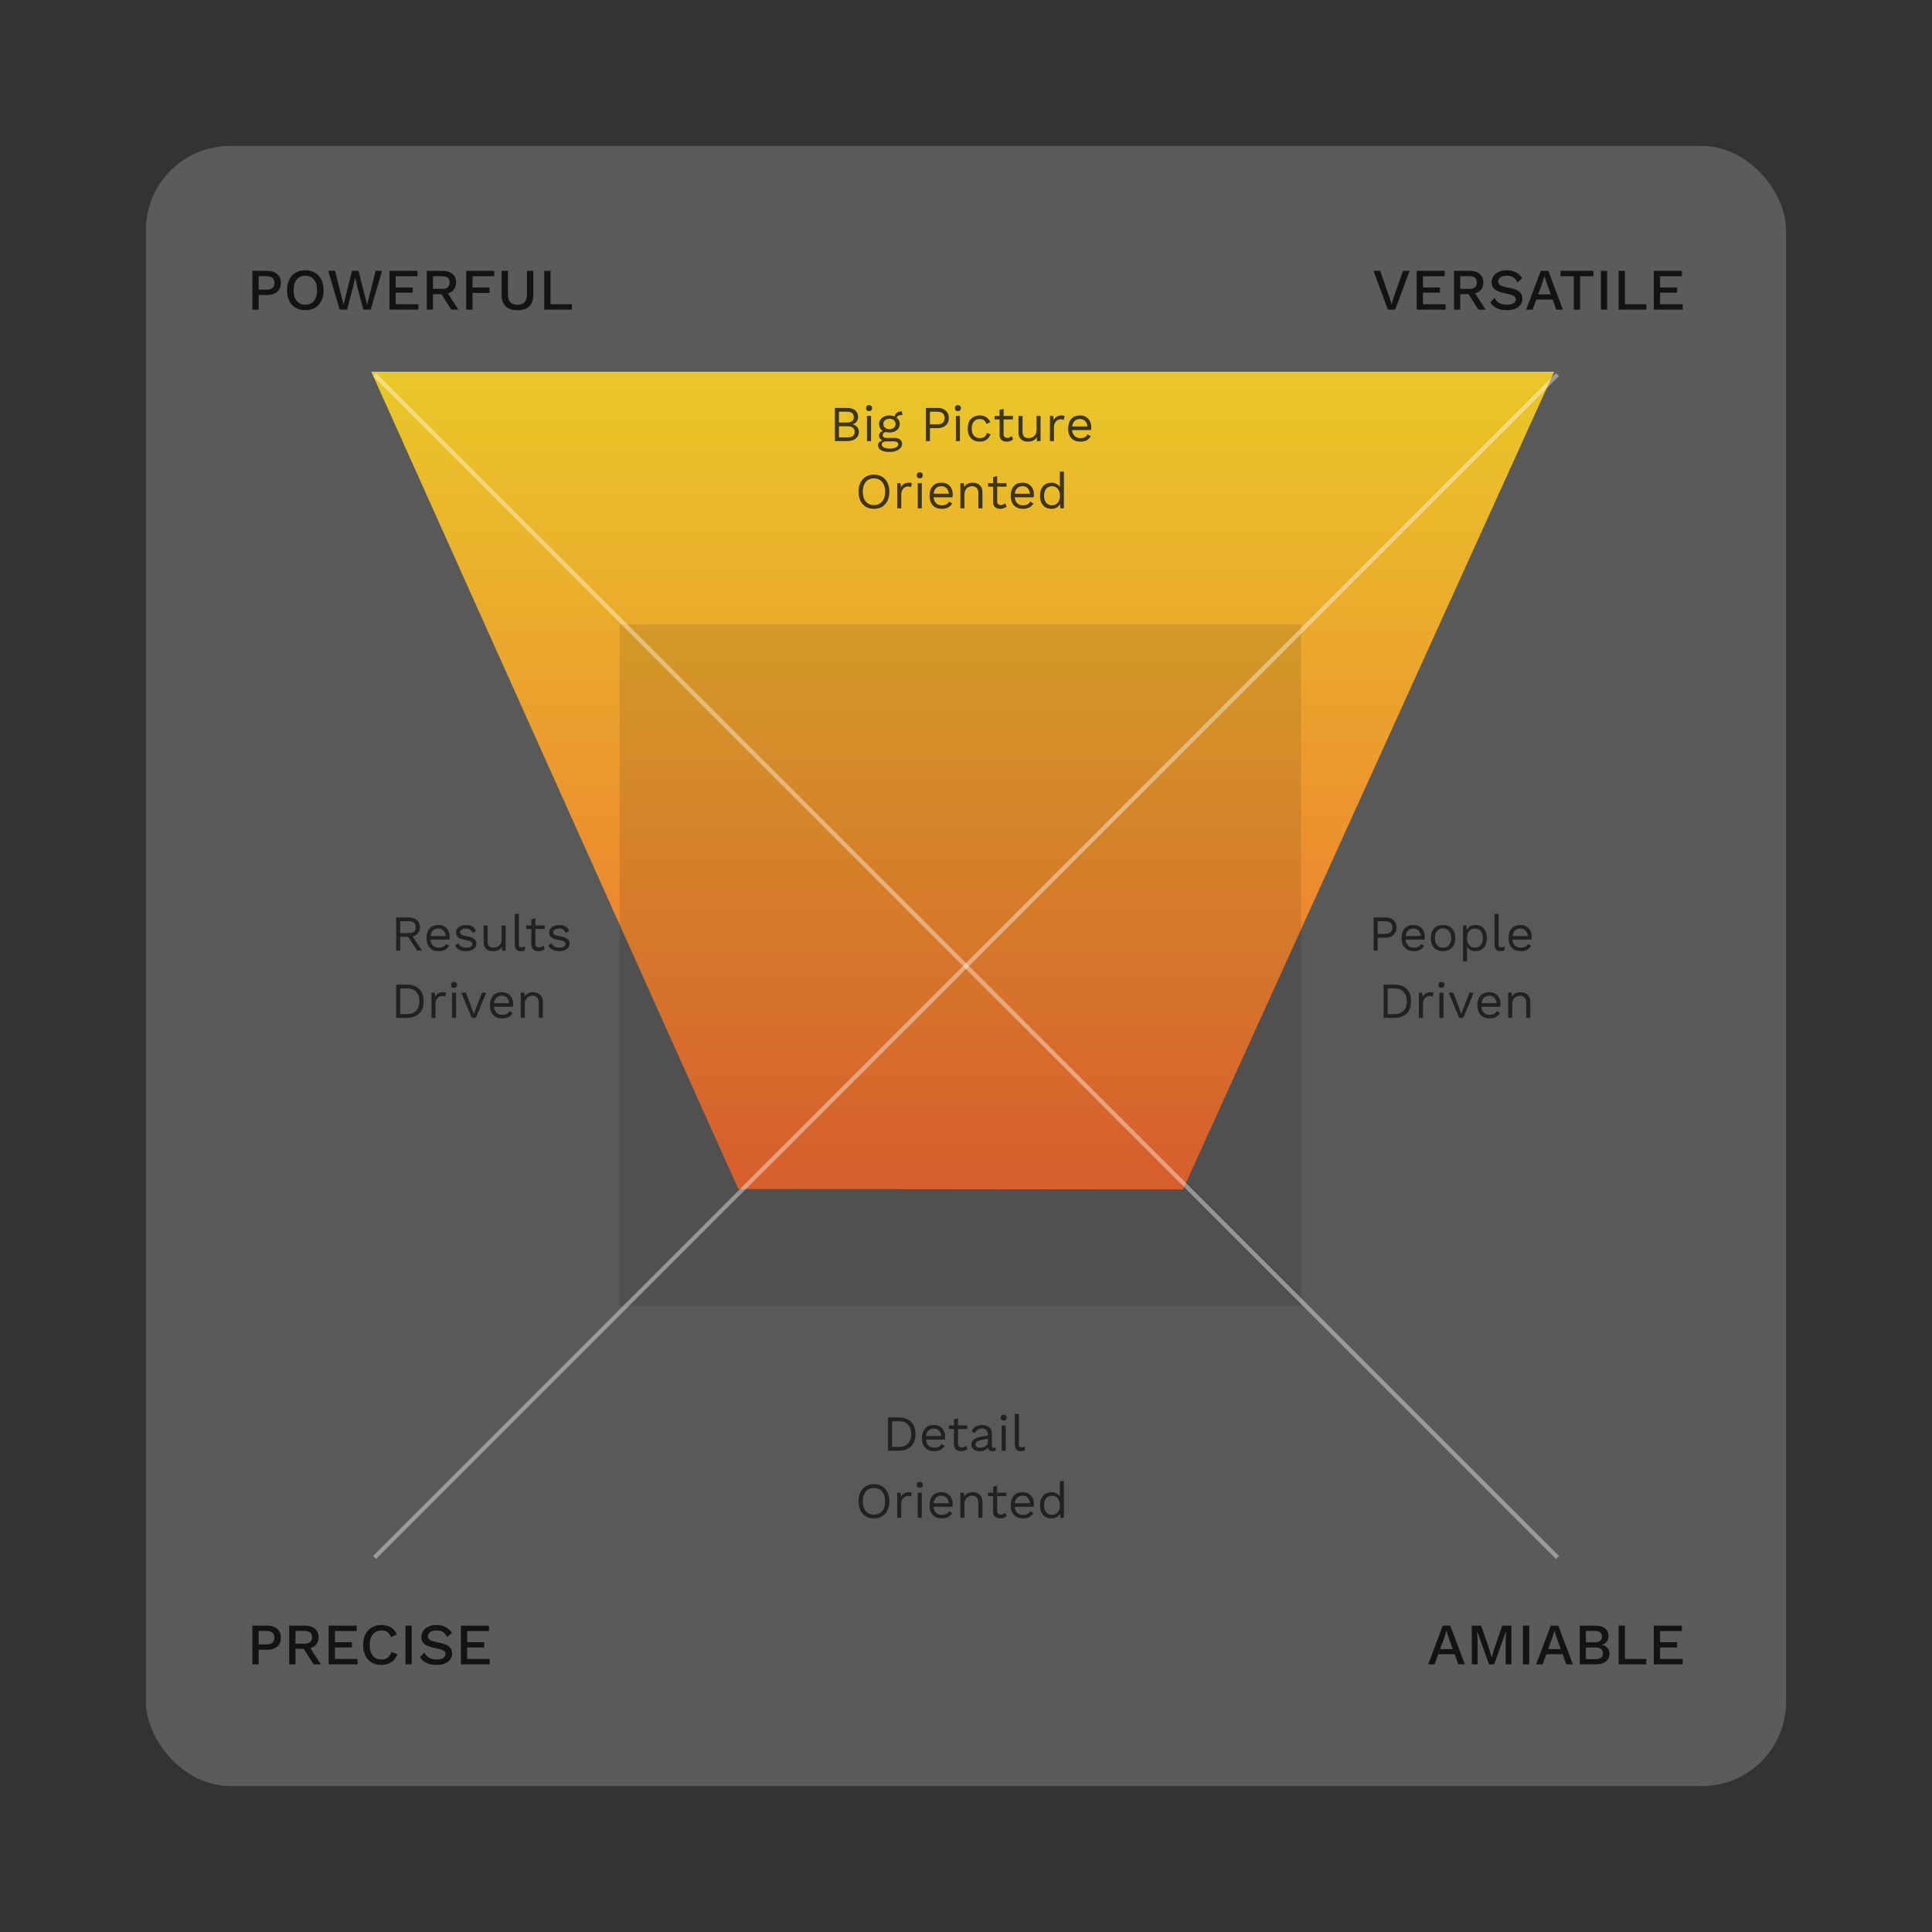 <svg width="460" height="460" viewBox="0 0 460 460" fill="none" xmlns="http://www.w3.org/2000/svg">
<rect x="0" y="0" width="460" height="460" fill="#333333" stroke="none"/>
<rect x="34.75" y="34.75" width="390.5" height="390.5" rx="20" fill="#FAFAFA" fill-opacity="0.2"/>
<path opacity="0.3" d="M370.042 88.398H88.402V370.037H370.042V88.398Z" fill="black" fill-opacity="0.1"/>
<path opacity="0.9" d="M88.402 88.508H370.042L281.655 283.203L175.79 283.093L88.402 88.508Z" fill="url(#paint0_linear_807_8993)"/>
<path d="M309.777 148.666H147.516V310.928H309.777V148.666Z" fill="black" fill-opacity="0.1"/>
<path d="M370.823 89.178L89.184 370.816" stroke="white" stroke-opacity="0.4" stroke-width="0.999" stroke-miterlimit="10"/>
<path d="M370.823 370.816L89.184 89.178" stroke="white" stroke-opacity="0.4" stroke-width="0.999" stroke-miterlimit="10"/>
<path d="M97.182 223.066H95.288V226.35H94.329V218.44H97.326C98.133 218.44 98.78 218.647 99.267 219.063C99.755 219.478 99.998 220.042 99.998 220.753C99.998 221.312 99.842 221.783 99.531 222.167C99.219 222.55 98.792 222.814 98.249 222.958L100.478 226.35H99.339L97.182 223.066ZM95.288 222.167H97.314C98.432 222.167 98.992 221.696 98.992 220.753C98.992 219.81 98.432 219.339 97.314 219.339H95.288V222.167ZM107.062 223.042C107.062 223.266 107.046 223.489 107.015 223.713H102.496C102.552 224.32 102.752 224.792 103.096 225.127C103.447 225.463 103.898 225.631 104.45 225.631C104.889 225.631 105.253 225.555 105.54 225.403C105.836 225.251 106.036 225.031 106.14 224.744L106.943 225.163C106.703 225.587 106.383 225.91 105.984 226.134C105.584 226.358 105.073 226.469 104.45 226.469C103.547 226.469 102.836 226.194 102.317 225.643C101.805 225.091 101.55 224.328 101.55 223.353C101.55 222.379 101.793 221.616 102.281 221.064C102.776 220.513 103.475 220.237 104.378 220.237C104.937 220.237 105.421 220.361 105.828 220.609C106.236 220.857 106.543 221.192 106.751 221.616C106.959 222.039 107.062 222.515 107.062 223.042ZM104.378 221.076C103.851 221.076 103.423 221.232 103.096 221.544C102.776 221.855 102.58 222.295 102.508 222.862H106.14C106.076 222.303 105.892 221.867 105.588 221.556C105.285 221.236 104.881 221.076 104.378 221.076ZM110.922 226.469C110.347 226.469 109.828 226.358 109.364 226.134C108.901 225.902 108.561 225.563 108.345 225.115L109.124 224.576C109.26 224.927 109.496 225.191 109.832 225.367C110.167 225.543 110.563 225.631 111.018 225.631C111.489 225.631 111.849 225.547 112.097 225.379C112.344 225.211 112.468 224.999 112.468 224.744C112.468 224.512 112.352 224.328 112.121 224.192C111.889 224.049 111.481 223.925 110.898 223.821C110.323 223.717 109.868 223.593 109.532 223.449C109.196 223.298 108.953 223.11 108.801 222.886C108.649 222.654 108.573 222.371 108.573 222.035C108.573 221.708 108.669 221.408 108.861 221.136C109.053 220.865 109.328 220.649 109.688 220.489C110.047 220.321 110.463 220.237 110.934 220.237C111.573 220.237 112.085 220.357 112.468 220.597C112.86 220.829 113.139 221.188 113.307 221.676L112.492 222.155C112.364 221.771 112.169 221.496 111.905 221.328C111.649 221.16 111.326 221.076 110.934 221.076C110.543 221.076 110.211 221.164 109.939 221.34C109.668 221.516 109.532 221.72 109.532 221.951C109.532 222.215 109.648 222.419 109.879 222.562C110.119 222.706 110.543 222.83 111.15 222.934C111.981 223.07 112.568 223.274 112.912 223.545C113.255 223.817 113.427 224.2 113.427 224.696C113.427 225.039 113.323 225.347 113.115 225.619C112.916 225.882 112.624 226.09 112.24 226.242C111.865 226.394 111.426 226.469 110.922 226.469ZM120.394 220.357V226.35H119.555L119.495 225.439C119.096 226.126 118.381 226.469 117.35 226.469C116.703 226.469 116.172 226.29 115.756 225.93C115.349 225.571 115.145 225.019 115.145 224.276V220.357H116.104V224.025C116.104 224.608 116.223 225.023 116.463 225.271C116.703 225.511 117.054 225.631 117.518 225.631C118.069 225.631 118.525 225.463 118.884 225.127C119.252 224.792 119.435 224.288 119.435 223.617V220.357H120.394ZM123.536 224.744C123.536 225.047 123.58 225.259 123.668 225.379C123.764 225.491 123.935 225.547 124.183 225.547C124.351 225.547 124.495 225.535 124.614 225.511C124.742 225.487 124.89 225.443 125.058 225.379L124.902 226.302C124.638 226.414 124.343 226.469 124.015 226.469C123.528 226.469 123.164 226.338 122.925 226.074C122.693 225.81 122.577 225.407 122.577 224.864V217.601H123.536V224.744ZM129.721 225.93C129.322 226.29 128.807 226.469 128.175 226.469C127.688 226.469 127.289 226.338 126.977 226.074C126.673 225.81 126.518 225.407 126.51 224.864V221.184H125.311V220.357H126.51V218.919L127.468 218.655V220.357H129.686V221.184H127.468V224.696C127.468 224.983 127.548 225.203 127.708 225.355C127.876 225.499 128.096 225.571 128.367 225.571C128.751 225.571 129.09 225.423 129.386 225.127L129.721 225.93ZM133.112 226.469C132.537 226.469 132.018 226.358 131.554 226.134C131.091 225.902 130.752 225.563 130.536 225.115L131.315 224.576C131.451 224.927 131.686 225.191 132.022 225.367C132.357 225.543 132.753 225.631 133.208 225.631C133.68 225.631 134.039 225.547 134.287 225.379C134.535 225.211 134.659 224.999 134.659 224.744C134.659 224.512 134.543 224.328 134.311 224.192C134.079 224.049 133.672 223.925 133.089 223.821C132.513 223.717 132.058 223.593 131.722 223.449C131.387 223.298 131.143 223.11 130.991 222.886C130.839 222.654 130.764 222.371 130.764 222.035C130.764 221.708 130.859 221.408 131.051 221.136C131.243 220.865 131.519 220.649 131.878 220.489C132.238 220.321 132.653 220.237 133.124 220.237C133.764 220.237 134.275 220.357 134.659 220.597C135.05 220.829 135.33 221.188 135.497 221.676L134.682 222.155C134.555 221.771 134.359 221.496 134.095 221.328C133.84 221.16 133.516 221.076 133.124 221.076C132.733 221.076 132.401 221.164 132.13 221.34C131.858 221.516 131.722 221.72 131.722 221.951C131.722 222.215 131.838 222.419 132.07 222.562C132.31 222.706 132.733 222.83 133.34 222.934C134.171 223.07 134.758 223.274 135.102 223.545C135.446 223.817 135.617 224.2 135.617 224.696C135.617 225.039 135.513 225.347 135.306 225.619C135.106 225.882 134.814 226.09 134.431 226.242C134.055 226.394 133.616 226.469 133.112 226.469ZM96.882 234.44C98.129 234.44 99.103 234.783 99.806 235.47C100.51 236.158 100.861 237.132 100.861 238.395C100.861 239.657 100.51 240.632 99.806 241.319C99.103 242.006 98.129 242.35 96.882 242.35H94.329V234.44H96.882ZM96.978 241.451C97.881 241.451 98.584 241.183 99.087 240.648C99.599 240.104 99.854 239.353 99.854 238.395C99.854 237.436 99.599 236.689 99.087 236.154C98.584 235.61 97.881 235.339 96.978 235.339H95.288V241.451H96.978ZM105.557 236.237C105.845 236.237 106.064 236.277 106.216 236.357L106.024 237.292C105.833 237.188 105.581 237.136 105.269 237.136C105.014 237.136 104.762 237.212 104.514 237.364C104.275 237.508 104.075 237.732 103.915 238.035C103.763 238.331 103.687 238.69 103.687 239.114V242.35H102.729V236.357H103.508L103.639 237.34C103.975 236.605 104.614 236.237 105.557 236.237ZM108.1 235.207C107.884 235.207 107.709 235.143 107.573 235.015C107.445 234.879 107.381 234.703 107.381 234.488C107.381 234.272 107.445 234.1 107.573 233.972C107.709 233.837 107.884 233.769 108.1 233.769C108.316 233.769 108.488 233.837 108.615 233.972C108.751 234.1 108.819 234.272 108.819 234.488C108.819 234.703 108.751 234.879 108.615 235.015C108.488 235.143 108.316 235.207 108.1 235.207ZM108.58 242.35H107.621V236.357H108.58V242.35ZM115.778 236.357L113.285 242.35H112.326L109.833 236.357H110.924L112.818 241.379L114.771 236.357H115.778ZM122.172 239.042C122.172 239.266 122.156 239.489 122.124 239.713H117.606C117.662 240.32 117.862 240.792 118.205 241.127C118.557 241.463 119.008 241.631 119.559 241.631C119.999 241.631 120.362 241.555 120.65 241.403C120.946 241.251 121.145 241.031 121.249 240.744L122.052 241.163C121.812 241.587 121.493 241.91 121.093 242.134C120.694 242.358 120.183 242.469 119.559 242.469C118.657 242.469 117.945 242.194 117.426 241.643C116.915 241.091 116.659 240.328 116.659 239.353C116.659 238.379 116.903 237.616 117.39 237.064C117.885 236.513 118.585 236.237 119.487 236.237C120.047 236.237 120.53 236.361 120.938 236.609C121.345 236.857 121.653 237.192 121.86 237.616C122.068 238.039 122.172 238.515 122.172 239.042ZM119.487 237.076C118.96 237.076 118.533 237.232 118.205 237.544C117.885 237.855 117.69 238.295 117.618 238.862H121.249C121.185 238.303 121.002 237.867 120.698 237.556C120.394 237.236 119.991 237.076 119.487 237.076ZM126.907 236.237C127.586 236.237 128.145 236.433 128.584 236.825C129.024 237.216 129.244 237.779 129.244 238.515V242.35H128.285V238.85C128.285 238.227 128.149 237.775 127.877 237.496C127.614 237.216 127.258 237.076 126.811 237.076C126.491 237.076 126.192 237.148 125.912 237.292C125.632 237.428 125.401 237.656 125.217 237.975C125.041 238.287 124.953 238.682 124.953 239.162V242.35H123.994V236.357H124.833L124.893 237.292C125.093 236.933 125.369 236.669 125.72 236.501C126.072 236.325 126.467 236.237 126.907 236.237Z" fill="#131316" fill-opacity="0.8"/>
<path d="M329.851 218.44C330.65 218.44 331.293 218.659 331.78 219.099C332.268 219.53 332.511 220.114 332.511 220.849C332.511 221.584 332.268 222.171 331.78 222.61C331.293 223.042 330.65 223.258 329.851 223.258H328.017V226.35H327.058V218.44H329.851ZM329.707 222.359C330.322 222.359 330.774 222.235 331.061 221.987C331.357 221.732 331.505 221.352 331.505 220.849C331.505 220.345 331.357 219.97 331.061 219.722C330.774 219.466 330.322 219.339 329.707 219.339H328.017V222.359H329.707ZM339.229 223.042C339.229 223.266 339.213 223.489 339.182 223.713H334.663C334.719 224.32 334.919 224.792 335.263 225.127C335.614 225.463 336.066 225.631 336.617 225.631C337.056 225.631 337.42 225.555 337.707 225.403C338.003 225.251 338.203 225.031 338.307 224.744L339.11 225.163C338.87 225.587 338.55 225.91 338.151 226.134C337.751 226.358 337.24 226.469 336.617 226.469C335.714 226.469 335.003 226.194 334.484 225.643C333.972 225.091 333.717 224.328 333.717 223.353C333.717 222.379 333.96 221.616 334.448 221.064C334.943 220.513 335.642 220.237 336.545 220.237C337.104 220.237 337.588 220.361 337.995 220.609C338.403 220.857 338.71 221.192 338.918 221.616C339.126 222.039 339.229 222.515 339.229 223.042ZM336.545 221.076C336.018 221.076 335.59 221.232 335.263 221.544C334.943 221.855 334.747 222.295 334.675 222.862H338.307C338.243 222.303 338.059 221.867 337.755 221.556C337.452 221.236 337.048 221.076 336.545 221.076ZM343.581 220.237C344.483 220.237 345.19 220.513 345.702 221.064C346.221 221.616 346.481 222.379 346.481 223.353C346.481 224.328 346.221 225.091 345.702 225.643C345.19 226.194 344.483 226.469 343.581 226.469C342.678 226.469 341.967 226.194 341.447 225.643C340.936 225.091 340.68 224.328 340.68 223.353C340.68 222.379 340.936 221.616 341.447 221.064C341.967 220.513 342.678 220.237 343.581 220.237ZM343.581 221.064C342.973 221.064 342.498 221.268 342.154 221.676C341.811 222.083 341.639 222.642 341.639 223.353C341.639 224.065 341.811 224.624 342.154 225.031C342.498 225.439 342.973 225.643 343.581 225.643C344.188 225.643 344.663 225.439 345.007 225.031C345.35 224.624 345.522 224.065 345.522 223.353C345.522 222.642 345.35 222.083 345.007 221.676C344.663 221.268 344.188 221.064 343.581 221.064ZM351.291 220.237C352.13 220.237 352.794 220.517 353.281 221.076C353.776 221.628 354.024 222.387 354.024 223.353C354.024 224.32 353.776 225.083 353.281 225.643C352.794 226.194 352.13 226.469 351.291 226.469C350.852 226.469 350.457 226.374 350.105 226.182C349.761 225.99 349.494 225.734 349.302 225.415V228.866H348.343V220.357H349.182L349.242 221.4C349.418 221.048 349.686 220.769 350.045 220.561C350.413 220.345 350.828 220.237 351.291 220.237ZM351.184 225.631C351.767 225.631 352.226 225.427 352.562 225.019C352.897 224.604 353.065 224.049 353.065 223.353C353.065 222.658 352.897 222.107 352.562 221.7C352.226 221.284 351.767 221.076 351.184 221.076C350.608 221.076 350.149 221.276 349.805 221.676C349.47 222.075 349.302 222.61 349.302 223.282V223.425C349.302 224.096 349.47 224.632 349.805 225.031C350.149 225.431 350.608 225.631 351.184 225.631ZM356.803 224.744C356.803 225.047 356.847 225.259 356.935 225.379C357.031 225.491 357.202 225.547 357.45 225.547C357.618 225.547 357.762 225.535 357.882 225.511C358.009 225.487 358.157 225.443 358.325 225.379L358.169 226.302C357.906 226.414 357.61 226.469 357.282 226.469C356.795 226.469 356.431 226.338 356.192 226.074C355.96 225.81 355.844 225.407 355.844 224.864V217.601H356.803V224.744ZM364.697 223.042C364.697 223.266 364.681 223.489 364.649 223.713H360.131C360.187 224.32 360.386 224.792 360.73 225.127C361.081 225.463 361.533 225.631 362.084 225.631C362.524 225.631 362.887 225.555 363.175 225.403C363.47 225.251 363.67 225.031 363.774 224.744L364.577 225.163C364.337 225.587 364.018 225.91 363.618 226.134C363.219 226.358 362.707 226.469 362.084 226.469C361.181 226.469 360.47 226.194 359.951 225.643C359.44 225.091 359.184 224.328 359.184 223.353C359.184 222.379 359.428 221.616 359.915 221.064C360.41 220.513 361.109 220.237 362.012 220.237C362.572 220.237 363.055 220.361 363.462 220.609C363.87 220.857 364.178 221.192 364.385 221.616C364.593 222.039 364.697 222.515 364.697 223.042ZM362.012 221.076C361.485 221.076 361.058 221.232 360.73 221.544C360.41 221.855 360.215 222.295 360.143 222.862H363.774C363.71 222.303 363.526 221.867 363.223 221.556C362.919 221.236 362.516 221.076 362.012 221.076ZM331.987 234.44C333.233 234.44 334.208 234.783 334.911 235.47C335.614 236.158 335.966 237.132 335.966 238.395C335.966 239.657 335.614 240.632 334.911 241.319C334.208 242.006 333.233 242.35 331.987 242.35H329.434V234.44H331.987ZM332.083 241.451C332.986 241.451 333.689 241.183 334.192 240.648C334.703 240.104 334.959 239.353 334.959 238.395C334.959 237.436 334.703 236.689 334.192 236.154C333.689 235.61 332.986 235.339 332.083 235.339H330.393V241.451H332.083ZM340.662 236.237C340.949 236.237 341.169 236.277 341.321 236.357L341.129 237.292C340.937 237.188 340.686 237.136 340.374 237.136C340.118 237.136 339.867 237.212 339.619 237.364C339.379 237.508 339.18 237.732 339.02 238.035C338.868 238.331 338.792 238.69 338.792 239.114V242.35H337.833V236.357H338.612L338.744 237.34C339.08 236.605 339.719 236.237 340.662 236.237ZM343.205 235.207C342.989 235.207 342.813 235.143 342.677 235.015C342.55 234.879 342.486 234.703 342.486 234.488C342.486 234.272 342.55 234.1 342.677 233.972C342.813 233.837 342.989 233.769 343.205 233.769C343.421 233.769 343.592 233.837 343.72 233.972C343.856 234.1 343.924 234.272 343.924 234.488C343.924 234.703 343.856 234.879 343.72 235.015C343.592 235.143 343.421 235.207 343.205 235.207ZM343.684 242.35H342.725V236.357H343.684V242.35ZM350.882 236.357L348.39 242.35H347.431L344.938 236.357H346.029L347.922 241.379L349.876 236.357H350.882ZM357.277 239.042C357.277 239.266 357.261 239.489 357.229 239.713H352.711C352.766 240.32 352.966 240.792 353.31 241.127C353.661 241.463 354.113 241.631 354.664 241.631C355.103 241.631 355.467 241.555 355.755 241.403C356.05 241.251 356.25 241.031 356.354 240.744L357.157 241.163C356.917 241.587 356.598 241.91 356.198 242.134C355.799 242.358 355.287 242.469 354.664 242.469C353.761 242.469 353.05 242.194 352.531 241.643C352.019 241.091 351.764 240.328 351.764 239.353C351.764 238.379 352.007 237.616 352.495 237.064C352.99 236.513 353.689 236.237 354.592 236.237C355.151 236.237 355.635 236.361 356.042 236.609C356.45 236.857 356.757 237.192 356.965 237.616C357.173 238.039 357.277 238.515 357.277 239.042ZM354.592 237.076C354.065 237.076 353.637 237.232 353.31 237.544C352.99 237.855 352.794 238.295 352.723 238.862H356.354C356.29 238.303 356.106 237.867 355.803 237.556C355.499 237.236 355.095 237.076 354.592 237.076ZM362.011 236.237C362.69 236.237 363.25 236.433 363.689 236.825C364.129 237.216 364.348 237.779 364.348 238.515V242.35H363.39V238.85C363.39 238.227 363.254 237.775 362.982 237.496C362.718 237.216 362.363 237.076 361.915 237.076C361.596 237.076 361.296 237.148 361.017 237.292C360.737 237.428 360.505 237.656 360.321 237.975C360.146 238.287 360.058 238.682 360.058 239.162V242.35H359.099V236.357H359.938L359.998 237.292C360.198 236.933 360.473 236.669 360.825 236.501C361.176 236.325 361.572 236.237 362.011 236.237Z" fill="#131316" fill-opacity="0.8"/>
<path d="M198.782 97.123H201.598C202.509 97.123 203.184 97.315 203.624 97.699C204.071 98.074 204.295 98.609 204.295 99.305C204.295 99.72 204.175 100.088 203.935 100.407C203.704 100.727 203.38 100.926 202.965 101.006V101.018C203.428 101.106 203.8 101.318 204.079 101.654C204.359 101.989 204.499 102.377 204.499 102.816C204.499 103.495 204.243 104.034 203.732 104.434C203.22 104.833 202.505 105.033 201.586 105.033H198.782V97.123ZM201.61 100.599C202.178 100.599 202.597 100.495 202.869 100.287C203.148 100.072 203.288 99.744 203.288 99.305C203.288 98.45 202.729 98.022 201.61 98.022H199.741V100.599H201.61ZM201.814 104.134C202.373 104.134 202.793 104.022 203.073 103.799C203.352 103.567 203.492 103.239 203.492 102.816C203.492 102.393 203.352 102.069 203.073 101.845C202.793 101.614 202.373 101.498 201.814 101.498H199.741V104.134H201.814ZM206.911 97.89C206.696 97.89 206.52 97.826 206.384 97.699C206.256 97.563 206.192 97.387 206.192 97.171C206.192 96.956 206.256 96.784 206.384 96.656C206.52 96.52 206.696 96.452 206.911 96.452C207.127 96.452 207.299 96.52 207.427 96.656C207.563 96.784 207.631 96.956 207.631 97.171C207.631 97.387 207.563 97.563 207.427 97.699C207.299 97.826 207.127 97.89 206.911 97.89ZM207.391 105.033H206.432V99.041H207.391V105.033ZM212.959 104.266C213.526 104.266 213.97 104.394 214.289 104.65C214.609 104.905 214.769 105.253 214.769 105.692C214.769 106.076 214.637 106.411 214.373 106.699C214.11 106.995 213.75 107.218 213.295 107.37C212.847 107.53 212.352 107.61 211.809 107.61C210.898 107.61 210.211 107.462 209.747 107.166C209.284 106.879 209.052 106.499 209.052 106.028C209.052 105.756 209.144 105.517 209.328 105.309C209.52 105.101 209.779 104.953 210.107 104.865C209.859 104.746 209.659 104.594 209.508 104.41C209.364 104.226 209.292 104.011 209.292 103.763C209.292 103.467 209.372 103.224 209.532 103.032C209.691 102.832 209.911 102.684 210.191 102.588C209.903 102.413 209.683 102.185 209.532 101.905C209.388 101.618 209.316 101.298 209.316 100.946C209.316 100.555 209.42 100.207 209.627 99.904C209.835 99.592 210.127 99.353 210.502 99.185C210.878 99.009 211.301 98.921 211.773 98.921C212.22 98.921 212.628 99.001 212.995 99.161C213.219 98.346 213.782 97.938 214.685 97.938L214.901 98.777C214.118 98.777 213.642 98.997 213.475 99.436C213.714 99.62 213.898 99.84 214.026 100.096C214.162 100.351 214.23 100.635 214.23 100.946C214.23 101.338 214.126 101.689 213.918 102.001C213.71 102.305 213.419 102.544 213.043 102.72C212.668 102.888 212.244 102.972 211.773 102.972C211.421 102.972 211.114 102.936 210.85 102.864C210.61 102.92 210.438 103.008 210.335 103.128C210.231 103.247 210.179 103.411 210.179 103.619C210.179 103.827 210.251 103.987 210.394 104.098C210.538 104.21 210.73 104.266 210.97 104.266H212.959ZM211.773 99.7C211.357 99.7 211.01 99.816 210.73 100.048C210.45 100.279 210.311 100.579 210.311 100.946C210.311 101.314 210.45 101.614 210.73 101.845C211.01 102.077 211.357 102.193 211.773 102.193C212.188 102.193 212.536 102.077 212.815 101.845C213.095 101.614 213.235 101.314 213.235 100.946C213.235 100.579 213.095 100.279 212.815 100.048C212.536 99.816 212.188 99.7 211.773 99.7ZM211.917 106.807C212.524 106.807 213.003 106.707 213.355 106.507C213.706 106.316 213.882 106.08 213.882 105.8C213.882 105.569 213.79 105.393 213.606 105.273C213.431 105.153 213.127 105.093 212.696 105.093H211.09C210.722 105.093 210.438 105.157 210.239 105.285C210.039 105.421 209.939 105.604 209.939 105.836C209.939 106.14 210.107 106.375 210.442 106.543C210.778 106.719 211.269 106.807 211.917 106.807ZM223.25 97.123C224.049 97.123 224.692 97.343 225.179 97.782C225.667 98.214 225.91 98.797 225.91 99.532C225.91 100.267 225.667 100.855 225.179 101.294C224.692 101.725 224.049 101.941 223.25 101.941H221.416V105.033H220.457V97.123H223.25ZM223.106 101.042C223.721 101.042 224.173 100.918 224.46 100.671C224.756 100.415 224.904 100.036 224.904 99.532C224.904 99.029 224.756 98.653 224.46 98.406C224.173 98.15 223.721 98.022 223.106 98.022H221.416V101.042H223.106ZM228.072 97.89C227.856 97.89 227.68 97.826 227.545 97.699C227.417 97.563 227.353 97.387 227.353 97.171C227.353 96.956 227.417 96.784 227.545 96.656C227.68 96.52 227.856 96.452 228.072 96.452C228.288 96.452 228.459 96.52 228.587 96.656C228.723 96.784 228.791 96.956 228.791 97.171C228.791 97.387 228.723 97.563 228.587 97.699C228.459 97.826 228.288 97.89 228.072 97.89ZM228.551 105.033H227.592V99.041H228.551V105.033ZM233.305 98.921C233.904 98.921 234.407 99.061 234.815 99.341C235.23 99.612 235.554 100.004 235.785 100.515L234.875 100.946C234.619 100.155 234.088 99.76 233.281 99.76C232.681 99.76 232.21 99.964 231.866 100.371C231.531 100.771 231.363 101.326 231.363 102.037C231.363 102.748 231.531 103.307 231.866 103.715C232.21 104.114 232.681 104.314 233.281 104.314C233.744 104.314 234.116 104.21 234.395 104.003C234.683 103.787 234.871 103.479 234.959 103.08L235.845 103.391C235.638 103.951 235.318 104.386 234.887 104.698C234.455 105.001 233.928 105.153 233.305 105.153C232.402 105.153 231.691 104.877 231.171 104.326C230.66 103.775 230.404 103.012 230.404 102.037C230.404 101.062 230.66 100.299 231.171 99.748C231.691 99.197 232.402 98.921 233.305 98.921ZM241.208 104.614C240.808 104.973 240.293 105.153 239.662 105.153C239.175 105.153 238.775 105.021 238.463 104.758C238.16 104.494 238.004 104.09 237.996 103.547V99.868H236.798V99.041H237.996V97.603L238.955 97.339V99.041H241.172V99.868H238.955V103.379C238.955 103.667 239.035 103.887 239.195 104.038C239.362 104.182 239.582 104.254 239.854 104.254C240.237 104.254 240.577 104.106 240.872 103.811L241.208 104.614ZM247.751 99.041V105.033H246.912L246.852 104.122C246.453 104.809 245.738 105.153 244.707 105.153C244.06 105.153 243.528 104.973 243.113 104.614C242.705 104.254 242.502 103.703 242.502 102.96V99.041H243.46V102.708C243.46 103.291 243.58 103.707 243.82 103.955C244.06 104.194 244.411 104.314 244.875 104.314C245.426 104.314 245.881 104.146 246.241 103.811C246.608 103.475 246.792 102.972 246.792 102.301V99.041H247.751ZM252.81 98.921C253.098 98.921 253.317 98.961 253.469 99.041L253.278 99.976C253.086 99.872 252.834 99.82 252.523 99.82C252.267 99.82 252.015 99.896 251.767 100.048C251.528 100.191 251.328 100.415 251.168 100.719C251.016 101.014 250.941 101.374 250.941 101.797V105.033H249.982V99.041H250.761L250.893 100.024C251.228 99.289 251.867 98.921 252.81 98.921ZM259.828 101.725C259.828 101.949 259.812 102.173 259.78 102.397H255.262C255.318 103.004 255.518 103.475 255.861 103.811C256.213 104.146 256.664 104.314 257.215 104.314C257.655 104.314 258.018 104.238 258.306 104.086C258.602 103.935 258.801 103.715 258.905 103.427L259.708 103.847C259.469 104.27 259.149 104.594 258.749 104.817C258.35 105.041 257.839 105.153 257.215 105.153C256.313 105.153 255.601 104.877 255.082 104.326C254.571 103.775 254.315 103.012 254.315 102.037C254.315 101.062 254.559 100.299 255.046 99.748C255.542 99.197 256.241 98.921 257.144 98.921C257.703 98.921 258.186 99.045 258.594 99.293C259.001 99.54 259.309 99.876 259.516 100.299C259.724 100.723 259.828 101.198 259.828 101.725ZM257.144 99.76C256.616 99.76 256.189 99.916 255.861 100.227C255.542 100.539 255.346 100.978 255.274 101.546H258.905C258.841 100.986 258.658 100.551 258.354 100.239C258.05 99.92 257.647 99.76 257.144 99.76ZM208.085 113.003C208.828 113.003 209.475 113.171 210.027 113.507C210.578 113.834 211.001 114.306 211.297 114.921C211.601 115.528 211.752 116.247 211.752 117.078C211.752 117.909 211.601 118.632 211.297 119.247C211.001 119.855 210.578 120.326 210.027 120.662C209.475 120.989 208.828 121.153 208.085 121.153C207.342 121.153 206.695 120.989 206.144 120.662C205.592 120.326 205.165 119.855 204.861 119.247C204.566 118.632 204.418 117.909 204.418 117.078C204.418 116.247 204.566 115.528 204.861 114.921C205.165 114.306 205.592 113.834 206.144 113.507C206.695 113.171 207.342 113.003 208.085 113.003ZM208.085 113.902C207.262 113.902 206.611 114.186 206.132 114.753C205.66 115.313 205.425 116.088 205.425 117.078C205.425 118.069 205.66 118.848 206.132 119.415C206.611 119.975 207.262 120.254 208.085 120.254C208.908 120.254 209.555 119.975 210.027 119.415C210.506 118.848 210.746 118.069 210.746 117.078C210.746 116.088 210.506 115.313 210.027 114.753C209.555 114.186 208.908 113.902 208.085 113.902ZM216.452 114.921C216.74 114.921 216.96 114.961 217.112 115.041L216.92 115.976C216.728 115.872 216.476 115.82 216.165 115.82C215.909 115.82 215.657 115.896 215.41 116.048C215.17 116.191 214.97 116.415 214.81 116.719C214.659 117.014 214.583 117.374 214.583 117.797V121.033H213.624V115.041H214.403L214.535 116.024C214.87 115.289 215.51 114.921 216.452 114.921ZM218.996 113.89C218.78 113.89 218.604 113.826 218.468 113.699C218.34 113.563 218.276 113.387 218.276 113.171C218.276 112.956 218.34 112.784 218.468 112.656C218.604 112.52 218.78 112.452 218.996 112.452C219.211 112.452 219.383 112.52 219.511 112.656C219.647 112.784 219.715 112.956 219.715 113.171C219.715 113.387 219.647 113.563 219.511 113.699C219.383 113.826 219.211 113.89 218.996 113.89ZM219.475 121.033H218.516V115.041H219.475V121.033ZM226.841 117.725C226.841 117.949 226.825 118.173 226.793 118.397H222.275C222.331 119.004 222.531 119.475 222.874 119.811C223.226 120.146 223.677 120.314 224.228 120.314C224.668 120.314 225.031 120.238 225.319 120.086C225.615 119.935 225.814 119.715 225.918 119.427L226.721 119.847C226.481 120.27 226.162 120.594 225.762 120.817C225.363 121.041 224.852 121.153 224.228 121.153C223.326 121.153 222.614 120.877 222.095 120.326C221.584 119.775 221.328 119.012 221.328 118.037C221.328 117.062 221.572 116.299 222.059 115.748C222.555 115.197 223.254 114.921 224.156 114.921C224.716 114.921 225.199 115.045 225.607 115.293C226.014 115.54 226.322 115.876 226.529 116.299C226.737 116.723 226.841 117.198 226.841 117.725ZM224.156 115.76C223.629 115.76 223.202 115.916 222.874 116.227C222.555 116.539 222.359 116.978 222.287 117.546H225.918C225.854 116.986 225.671 116.551 225.367 116.239C225.063 115.92 224.66 115.76 224.156 115.76ZM231.576 114.921C232.255 114.921 232.814 115.117 233.253 115.508C233.693 115.9 233.913 116.463 233.913 117.198V121.033H232.954V117.534C232.954 116.91 232.818 116.459 232.546 116.179C232.283 115.9 231.927 115.76 231.48 115.76C231.16 115.76 230.861 115.832 230.581 115.976C230.301 116.112 230.07 116.339 229.886 116.659C229.71 116.97 229.622 117.366 229.622 117.845V121.033H228.663V115.041H229.502L229.562 115.976C229.762 115.616 230.038 115.352 230.389 115.185C230.741 115.009 231.136 114.921 231.576 114.921ZM239.669 120.614C239.269 120.973 238.754 121.153 238.123 121.153C237.636 121.153 237.236 121.021 236.924 120.758C236.621 120.494 236.465 120.09 236.457 119.547V115.868H235.259V115.041H236.457V113.603L237.416 113.339V115.041H239.633V115.868H237.416V119.379C237.416 119.667 237.496 119.887 237.655 120.038C237.823 120.182 238.043 120.254 238.315 120.254C238.698 120.254 239.038 120.106 239.333 119.811L239.669 120.614ZM246.164 117.725C246.164 117.949 246.148 118.173 246.116 118.397H241.598C241.654 119.004 241.853 119.475 242.197 119.811C242.549 120.146 243 120.314 243.551 120.314C243.991 120.314 244.354 120.238 244.642 120.086C244.938 119.935 245.137 119.715 245.241 119.427L246.044 119.847C245.804 120.27 245.485 120.594 245.085 120.817C244.686 121.041 244.174 121.153 243.551 121.153C242.648 121.153 241.937 120.877 241.418 120.326C240.907 119.775 240.651 119.012 240.651 118.037C240.651 117.062 240.895 116.299 241.382 115.748C241.877 115.197 242.577 114.921 243.479 114.921C244.039 114.921 244.522 115.045 244.93 115.293C245.337 115.54 245.645 115.876 245.852 116.299C246.06 116.723 246.164 117.198 246.164 117.725ZM243.479 115.76C242.952 115.76 242.525 115.916 242.197 116.227C241.877 116.539 241.682 116.978 241.61 117.546H245.241C245.177 116.986 244.993 116.551 244.69 116.239C244.386 115.92 243.983 115.76 243.479 115.76ZM253.307 112.284V121.033H252.469L252.409 119.991C252.233 120.342 251.961 120.626 251.594 120.841C251.234 121.049 250.823 121.153 250.359 121.153C249.52 121.153 248.853 120.877 248.358 120.326C247.87 119.767 247.627 119.004 247.627 118.037C247.627 117.07 247.87 116.311 248.358 115.76C248.853 115.201 249.52 114.921 250.359 114.921C250.799 114.921 251.19 115.017 251.534 115.209C251.885 115.4 252.157 115.656 252.349 115.976V112.284H253.307ZM250.467 120.314C251.042 120.314 251.498 120.114 251.833 119.715C252.177 119.315 252.349 118.78 252.349 118.109V117.965C252.349 117.294 252.177 116.759 251.833 116.359C251.498 115.96 251.042 115.76 250.467 115.76C249.884 115.76 249.424 115.968 249.089 116.383C248.753 116.791 248.585 117.342 248.585 118.037C248.585 118.732 248.753 119.287 249.089 119.703C249.424 120.11 249.884 120.314 250.467 120.314Z" fill="#131316" fill-opacity="0.8"/>
<path d="M213.987 337.491C215.233 337.491 216.208 337.834 216.911 338.521C217.614 339.208 217.965 340.183 217.965 341.445C217.965 342.708 217.614 343.683 216.911 344.37C216.208 345.057 215.233 345.4 213.987 345.4H211.434V337.491H213.987ZM214.082 344.502C214.985 344.502 215.688 344.234 216.192 343.699C216.703 343.155 216.959 342.404 216.959 341.445C216.959 340.487 216.703 339.74 216.192 339.204C215.688 338.661 214.985 338.389 214.082 338.389H212.393V344.502H214.082ZM225.033 342.093C225.033 342.316 225.017 342.54 224.985 342.764H220.467C220.523 343.371 220.722 343.842 221.066 344.178C221.417 344.514 221.869 344.681 222.42 344.681C222.86 344.681 223.223 344.605 223.511 344.454C223.806 344.302 224.006 344.082 224.11 343.794L224.913 344.214C224.673 344.637 224.354 344.961 223.954 345.185C223.555 345.408 223.043 345.52 222.42 345.52C221.517 345.52 220.806 345.245 220.287 344.693C219.776 344.142 219.52 343.379 219.52 342.404C219.52 341.429 219.764 340.666 220.251 340.115C220.746 339.564 221.445 339.288 222.348 339.288C222.908 339.288 223.391 339.412 223.798 339.66C224.206 339.907 224.513 340.243 224.721 340.666C224.929 341.09 225.033 341.565 225.033 342.093ZM222.348 340.127C221.821 340.127 221.393 340.283 221.066 340.595C220.746 340.906 220.551 341.346 220.479 341.913H224.11C224.046 341.354 223.862 340.918 223.559 340.607C223.255 340.287 222.852 340.127 222.348 340.127ZM230.347 344.981C229.947 345.34 229.432 345.52 228.801 345.52C228.313 345.52 227.914 345.388 227.602 345.125C227.299 344.861 227.143 344.458 227.135 343.914V340.235H225.937V339.408H227.135V337.97L228.094 337.706V339.408H230.311V340.235H228.094V343.747C228.094 344.034 228.174 344.254 228.333 344.406C228.501 344.549 228.721 344.621 228.993 344.621C229.376 344.621 229.716 344.474 230.011 344.178L230.347 344.981ZM236.614 344.705C236.774 344.705 236.934 344.685 237.094 344.645L237.034 345.4C236.81 345.48 236.57 345.52 236.315 345.52C236.003 345.52 235.755 345.452 235.572 345.316C235.396 345.181 235.284 344.953 235.236 344.633C235.052 344.913 234.781 345.133 234.421 345.293C234.069 345.444 233.698 345.52 233.306 345.52C232.715 345.52 232.228 345.384 231.844 345.113C231.461 344.833 231.269 344.434 231.269 343.914C231.269 343.459 231.469 343.067 231.868 342.74C232.268 342.404 232.847 342.173 233.606 342.045L235.2 341.781V341.445C235.2 341.046 235.076 340.726 234.828 340.487C234.581 340.247 234.237 340.127 233.798 340.127C233.398 340.127 233.051 340.223 232.755 340.415C232.467 340.607 232.244 340.89 232.084 341.266L231.377 340.75C231.537 340.303 231.832 339.947 232.264 339.684C232.703 339.42 233.215 339.288 233.798 339.288C234.509 339.288 235.08 339.46 235.512 339.804C235.943 340.147 236.159 340.654 236.159 341.326V344.274C236.159 344.418 236.195 344.526 236.267 344.597C236.339 344.669 236.454 344.705 236.614 344.705ZM233.354 344.681C233.858 344.681 234.289 344.561 234.649 344.322C235.016 344.082 235.2 343.77 235.2 343.387V342.56L233.858 342.812C233.322 342.908 232.923 343.047 232.659 343.231C232.396 343.407 232.264 343.635 232.264 343.914C232.264 344.162 232.36 344.354 232.551 344.49C232.743 344.617 233.011 344.681 233.354 344.681ZM238.968 338.258C238.752 338.258 238.577 338.194 238.441 338.066C238.313 337.93 238.249 337.754 238.249 337.538C238.249 337.323 238.313 337.151 238.441 337.023C238.577 336.887 238.752 336.819 238.968 336.819C239.184 336.819 239.356 336.887 239.483 337.023C239.619 337.151 239.687 337.323 239.687 337.538C239.687 337.754 239.619 337.93 239.483 338.066C239.356 338.194 239.184 338.258 238.968 338.258ZM239.447 345.4H238.489V339.408H239.447V345.4ZM242.583 343.794C242.583 344.098 242.627 344.31 242.715 344.43C242.811 344.541 242.982 344.597 243.23 344.597C243.398 344.597 243.542 344.585 243.662 344.561C243.789 344.537 243.937 344.494 244.105 344.43L243.949 345.352C243.686 345.464 243.39 345.52 243.062 345.52C242.575 345.52 242.211 345.388 241.972 345.125C241.74 344.861 241.624 344.458 241.624 343.914V336.652H242.583V343.794ZM208.085 353.371C208.828 353.371 209.475 353.538 210.027 353.874C210.578 354.202 211.001 354.673 211.297 355.288C211.601 355.895 211.752 356.615 211.752 357.445C211.752 358.276 211.601 358.999 211.297 359.615C211.001 360.222 210.578 360.693 210.027 361.029C209.475 361.356 208.828 361.52 208.085 361.52C207.342 361.52 206.695 361.356 206.144 361.029C205.592 360.693 205.165 360.222 204.861 359.615C204.566 358.999 204.418 358.276 204.418 357.445C204.418 356.615 204.566 355.895 204.861 355.288C205.165 354.673 205.592 354.202 206.144 353.874C206.695 353.538 207.342 353.371 208.085 353.371ZM208.085 354.27C207.262 354.27 206.611 354.553 206.132 355.12C205.66 355.68 205.425 356.455 205.425 357.445C205.425 358.436 205.66 359.215 206.132 359.782C206.611 360.342 207.262 360.621 208.085 360.621C208.908 360.621 209.555 360.342 210.027 359.782C210.506 359.215 210.746 358.436 210.746 357.445C210.746 356.455 210.506 355.68 210.027 355.12C209.555 354.553 208.908 354.27 208.085 354.27ZM216.452 355.288C216.74 355.288 216.96 355.328 217.112 355.408L216.92 356.343C216.728 356.239 216.476 356.187 216.165 356.187C215.909 356.187 215.657 356.263 215.41 356.415C215.17 356.559 214.97 356.782 214.81 357.086C214.659 357.382 214.583 357.741 214.583 358.165V361.4H213.624V355.408H214.403L214.535 356.391C214.87 355.656 215.51 355.288 216.452 355.288ZM218.996 354.258C218.78 354.258 218.604 354.194 218.468 354.066C218.34 353.93 218.276 353.754 218.276 353.538C218.276 353.323 218.34 353.151 218.468 353.023C218.604 352.887 218.78 352.819 218.996 352.819C219.211 352.819 219.383 352.887 219.511 353.023C219.647 353.151 219.715 353.323 219.715 353.538C219.715 353.754 219.647 353.93 219.511 354.066C219.383 354.194 219.211 354.258 218.996 354.258ZM219.475 361.4H218.516V355.408H219.475V361.4ZM226.841 358.093C226.841 358.316 226.825 358.54 226.793 358.764H222.275C222.331 359.371 222.531 359.842 222.874 360.178C223.226 360.514 223.677 360.681 224.228 360.681C224.668 360.681 225.031 360.605 225.319 360.454C225.615 360.302 225.814 360.082 225.918 359.794L226.721 360.214C226.481 360.637 226.162 360.961 225.762 361.185C225.363 361.408 224.852 361.52 224.228 361.52C223.326 361.52 222.614 361.245 222.095 360.693C221.584 360.142 221.328 359.379 221.328 358.404C221.328 357.429 221.572 356.666 222.059 356.115C222.555 355.564 223.254 355.288 224.156 355.288C224.716 355.288 225.199 355.412 225.607 355.66C226.014 355.907 226.322 356.243 226.529 356.666C226.737 357.09 226.841 357.565 226.841 358.093ZM224.156 356.127C223.629 356.127 223.202 356.283 222.874 356.595C222.555 356.906 222.359 357.346 222.287 357.913H225.918C225.854 357.354 225.671 356.918 225.367 356.607C225.063 356.287 224.66 356.127 224.156 356.127ZM231.576 355.288C232.255 355.288 232.814 355.484 233.253 355.875C233.693 356.267 233.913 356.83 233.913 357.565V361.4H232.954V357.901C232.954 357.278 232.818 356.826 232.546 356.547C232.283 356.267 231.927 356.127 231.48 356.127C231.16 356.127 230.861 356.199 230.581 356.343C230.301 356.479 230.07 356.706 229.886 357.026C229.71 357.338 229.622 357.733 229.622 358.212V361.4H228.663V355.408H229.502L229.562 356.343C229.762 355.983 230.038 355.72 230.389 355.552C230.741 355.376 231.136 355.288 231.576 355.288ZM239.669 360.981C239.269 361.34 238.754 361.52 238.123 361.52C237.636 361.52 237.236 361.388 236.924 361.125C236.621 360.861 236.465 360.458 236.457 359.914V356.235H235.259V355.408H236.457V353.97L237.416 353.706V355.408H239.633V356.235H237.416V359.747C237.416 360.034 237.496 360.254 237.655 360.406C237.823 360.549 238.043 360.621 238.315 360.621C238.698 360.621 239.038 360.474 239.333 360.178L239.669 360.981ZM246.164 358.093C246.164 358.316 246.148 358.54 246.116 358.764H241.598C241.654 359.371 241.853 359.842 242.197 360.178C242.549 360.514 243 360.681 243.551 360.681C243.991 360.681 244.354 360.605 244.642 360.454C244.938 360.302 245.137 360.082 245.241 359.794L246.044 360.214C245.804 360.637 245.485 360.961 245.085 361.185C244.686 361.408 244.174 361.52 243.551 361.52C242.648 361.52 241.937 361.245 241.418 360.693C240.907 360.142 240.651 359.379 240.651 358.404C240.651 357.429 240.895 356.666 241.382 356.115C241.877 355.564 242.577 355.288 243.479 355.288C244.039 355.288 244.522 355.412 244.93 355.66C245.337 355.907 245.645 356.243 245.852 356.666C246.06 357.09 246.164 357.565 246.164 358.093ZM243.479 356.127C242.952 356.127 242.525 356.283 242.197 356.595C241.877 356.906 241.682 357.346 241.61 357.913H245.241C245.177 357.354 244.993 356.918 244.69 356.607C244.386 356.287 243.983 356.127 243.479 356.127ZM253.307 352.652V361.4H252.469L252.409 360.358C252.233 360.709 251.961 360.993 251.594 361.209C251.234 361.416 250.823 361.52 250.359 361.52C249.52 361.52 248.853 361.245 248.358 360.693C247.87 360.134 247.627 359.371 247.627 358.404C247.627 357.437 247.87 356.678 248.358 356.127C248.853 355.568 249.52 355.288 250.359 355.288C250.799 355.288 251.19 355.384 251.534 355.576C251.885 355.768 252.157 356.023 252.349 356.343V352.652H253.307ZM250.467 360.681C251.042 360.681 251.498 360.482 251.833 360.082C252.177 359.683 252.349 359.147 252.349 358.476V358.332C252.349 357.661 252.177 357.126 251.833 356.726C251.498 356.327 251.042 356.127 250.467 356.127C249.884 356.127 249.424 356.335 249.089 356.75C248.753 357.158 248.585 357.709 248.585 358.404C248.585 359.099 248.753 359.655 249.089 360.07C249.424 360.478 249.884 360.681 250.467 360.681Z" fill="#131316" fill-opacity="0.8"/>
<path d="M63.64 64.491C64.638 64.491 65.425 64.747 66.003 65.26C66.591 65.772 66.884 66.476 66.884 67.371C66.884 68.266 66.591 68.969 66.003 69.482C65.425 69.986 64.638 70.237 63.64 70.237H61.585V73.719H60.089V64.491H63.64ZM63.403 68.965C64.055 68.965 64.54 68.834 64.857 68.573C65.174 68.303 65.332 67.902 65.332 67.371C65.332 66.299 64.689 65.763 63.403 65.763H61.585V68.965H63.403ZM72.686 64.351C73.572 64.351 74.341 64.542 74.993 64.924C75.655 65.306 76.163 65.856 76.517 66.574C76.871 67.292 77.049 68.135 77.049 69.105C77.049 70.074 76.871 70.918 76.517 71.635C76.163 72.353 75.655 72.903 74.993 73.285C74.341 73.668 73.572 73.859 72.686 73.859C71.801 73.859 71.032 73.668 70.379 73.285C69.727 72.903 69.223 72.353 68.869 71.635C68.515 70.918 68.338 70.074 68.338 69.105C68.338 68.135 68.515 67.292 68.869 66.574C69.223 65.856 69.727 65.306 70.379 64.924C71.032 64.542 71.801 64.351 72.686 64.351ZM72.686 65.651C71.819 65.651 71.139 65.954 70.645 66.56C70.151 67.166 69.904 68.014 69.904 69.105C69.904 70.195 70.151 71.043 70.645 71.649C71.139 72.255 71.819 72.558 72.686 72.558C73.562 72.558 74.248 72.255 74.742 71.649C75.236 71.043 75.483 70.195 75.483 69.105C75.483 68.014 75.236 67.166 74.742 66.56C74.248 65.954 73.562 65.651 72.686 65.651ZM82.646 73.719H80.871L78.158 64.491H79.78L81.793 72.53L83.821 64.491H85.359L87.4 72.544L89.428 64.491H90.966L88.267 73.719H86.505L85.037 68.182L84.576 66.057H84.562L84.1 68.182L82.646 73.719ZM99.602 72.432V73.719H92.723V64.491H99.406V65.777H94.219V68.433H98.274V69.692H94.219V72.432H99.602ZM105.08 70.028H103.094V73.719H101.612V64.491H105.373C106.371 64.491 107.158 64.738 107.736 65.232C108.314 65.716 108.603 66.392 108.603 67.259C108.603 67.921 108.431 68.475 108.086 68.923C107.75 69.361 107.27 69.673 106.646 69.86L109.148 73.719H107.429L105.08 70.028ZM103.094 68.783H105.247C105.853 68.783 106.305 68.662 106.604 68.419C106.902 68.168 107.051 67.786 107.051 67.273C107.051 66.76 106.902 66.383 106.604 66.141C106.305 65.889 105.853 65.763 105.247 65.763H103.094V68.783ZM112.502 65.777V68.448H116.557V69.748H112.502V73.719H111.006V64.491H117.676V65.777H112.502ZM126.978 70.181C126.978 71.393 126.657 72.311 126.014 72.936C125.37 73.551 124.434 73.859 123.203 73.859C121.973 73.859 121.036 73.551 120.393 72.936C119.75 72.311 119.428 71.393 119.428 70.181V64.491H120.938V69.999C120.938 70.876 121.12 71.524 121.483 71.943C121.856 72.353 122.43 72.558 123.203 72.558C123.977 72.558 124.545 72.353 124.909 71.943C125.282 71.524 125.468 70.876 125.468 69.999V64.491H126.978V70.181ZM136.175 72.432V73.719H129.59V64.491H131.086V72.432H136.175Z" fill="#131316"/>
<path d="M63.64 387.051C64.638 387.051 65.425 387.307 66.003 387.82C66.591 388.333 66.884 389.037 66.884 389.931C66.884 390.826 66.591 391.53 66.003 392.043C65.425 392.546 64.638 392.798 63.64 392.798H61.585V396.279H60.089V387.051H63.64ZM63.403 391.525C64.055 391.525 64.54 391.395 64.857 391.134C65.174 390.864 65.332 390.463 65.332 389.931C65.332 388.859 64.689 388.323 63.403 388.323H61.585V391.525H63.403ZM72.323 392.588H70.337V396.279H68.855V387.051H72.616C73.614 387.051 74.401 387.298 74.979 387.792C75.557 388.277 75.846 388.953 75.846 389.82C75.846 390.481 75.674 391.036 75.329 391.483C74.993 391.922 74.513 392.234 73.889 392.42L76.391 396.279H74.672L72.323 392.588ZM70.337 391.344H72.49C73.096 391.344 73.548 391.222 73.847 390.98C74.145 390.728 74.294 390.346 74.294 389.834C74.294 389.321 74.145 388.943 73.847 388.701C73.548 388.449 73.096 388.323 72.49 388.323H70.337V391.344ZM85.129 394.993V396.279H78.249V387.051H84.933V388.337H79.745V390.994H83.8V392.252H79.745V394.993H85.129ZM94.623 393.832C94.343 394.662 93.863 395.301 93.183 395.748C92.511 396.195 91.719 396.419 90.806 396.419C89.92 396.419 89.151 396.228 88.499 395.846C87.846 395.464 87.343 394.914 86.989 394.196C86.634 393.478 86.457 392.635 86.457 391.665C86.457 390.696 86.634 389.852 86.989 389.134C87.343 388.417 87.846 387.867 88.499 387.485C89.151 387.102 89.915 386.911 90.792 386.911C91.714 386.911 92.488 387.102 93.113 387.485C93.746 387.867 94.203 388.431 94.483 389.176L93.071 389.806C92.884 389.256 92.614 388.855 92.26 388.603C91.906 388.342 91.444 388.212 90.876 388.212C90.009 388.212 89.314 388.519 88.792 389.134C88.279 389.74 88.023 390.584 88.023 391.665C88.023 392.756 88.27 393.604 88.764 394.21C89.258 394.816 89.943 395.119 90.82 395.119C91.416 395.119 91.915 394.97 92.316 394.671C92.726 394.373 93.019 393.935 93.197 393.357L94.623 393.832ZM98.029 396.279H96.533V387.051H98.029V396.279ZM103.911 386.911C104.76 386.911 105.482 387.065 106.079 387.373C106.685 387.68 107.193 388.151 107.603 388.785L106.47 389.806C106.209 389.246 105.883 388.841 105.491 388.589C105.1 388.337 104.578 388.212 103.925 388.212C103.282 388.212 102.784 388.342 102.429 388.603C102.075 388.855 101.898 389.181 101.898 389.582C101.898 389.955 102.07 390.253 102.415 390.477C102.76 390.691 103.375 390.878 104.261 391.036C105.091 391.185 105.748 391.376 106.232 391.609C106.726 391.833 107.085 392.117 107.309 392.462C107.533 392.798 107.645 393.217 107.645 393.721C107.645 394.261 107.491 394.737 107.183 395.147C106.876 395.557 106.442 395.874 105.883 396.098C105.333 396.312 104.694 396.419 103.967 396.419C102.094 396.419 100.77 395.795 99.996 394.546L101.045 393.497C101.343 394.056 101.726 394.466 102.192 394.727C102.667 394.988 103.254 395.119 103.953 395.119C104.615 395.119 105.133 395.007 105.505 394.783C105.888 394.55 106.079 394.224 106.079 393.804C106.079 393.469 105.906 393.199 105.561 392.994C105.226 392.788 104.634 392.607 103.786 392.448C102.937 392.29 102.262 392.094 101.758 391.861C101.255 391.628 100.887 391.339 100.654 390.994C100.43 390.649 100.318 390.23 100.318 389.736C100.318 389.214 100.462 388.738 100.751 388.31C101.04 387.881 101.455 387.54 101.996 387.289C102.546 387.037 103.184 386.911 103.911 386.911ZM116.616 394.993V396.279H109.736V387.051H116.42V388.337H111.232V390.994H115.287V392.252H111.232V394.993H116.616Z" fill="#131316"/>
<path d="M332.196 73.719H330.448L327.022 64.491H328.616L330.769 70.629L331.329 72.46L331.888 70.643L334.041 64.491H335.621L332.196 73.719ZM344.181 72.432V73.719H337.302V64.491H343.985V65.777H338.798V68.433H342.852V69.692H338.798V72.432H344.181ZM349.658 70.028H347.673V73.719H346.191V64.491H349.952C350.949 64.491 351.737 64.738 352.315 65.232C352.893 65.716 353.182 66.392 353.182 67.259C353.182 67.921 353.009 68.475 352.664 68.923C352.329 69.361 351.849 69.673 351.224 69.86L353.727 73.719H352.007L349.658 70.028ZM347.673 68.783H349.826C350.432 68.783 350.884 68.662 351.182 68.419C351.48 68.168 351.63 67.786 351.63 67.273C351.63 66.76 351.48 66.383 351.182 66.141C350.884 65.889 350.432 65.763 349.826 65.763H347.673V68.783ZM358.731 64.351C359.579 64.351 360.301 64.504 360.898 64.812C361.504 65.12 362.012 65.591 362.422 66.224L361.29 67.245C361.029 66.686 360.702 66.28 360.311 66.029C359.919 65.777 359.397 65.651 358.745 65.651C358.102 65.651 357.603 65.782 357.249 66.043C356.894 66.294 356.717 66.621 356.717 67.021C356.717 67.394 356.89 67.692 357.235 67.916C357.58 68.131 358.195 68.317 359.08 68.475C359.91 68.625 360.567 68.816 361.052 69.049C361.546 69.272 361.905 69.557 362.128 69.902C362.352 70.237 362.464 70.657 362.464 71.16C362.464 71.701 362.31 72.176 362.003 72.586C361.695 72.996 361.262 73.313 360.702 73.537C360.152 73.751 359.514 73.859 358.787 73.859C356.913 73.859 355.589 73.234 354.816 71.985L355.864 70.936C356.163 71.496 356.545 71.906 357.011 72.167C357.486 72.428 358.074 72.558 358.773 72.558C359.435 72.558 359.952 72.446 360.325 72.223C360.707 71.99 360.898 71.663 360.898 71.244C360.898 70.908 360.726 70.638 360.381 70.433C360.045 70.228 359.453 70.046 358.605 69.888C357.757 69.729 357.081 69.533 356.578 69.3C356.074 69.067 355.706 68.778 355.473 68.433C355.249 68.089 355.137 67.669 355.137 67.175C355.137 66.653 355.282 66.178 355.571 65.749C355.86 65.32 356.275 64.98 356.815 64.728C357.365 64.477 358.004 64.351 358.731 64.351ZM369.675 71.3H365.788L364.908 73.719H363.37L366.851 64.491H368.641L372.122 73.719H370.542L369.675 71.3ZM369.228 70.083L368.165 67.119L367.746 65.791H367.704L367.313 67.091L366.222 70.083H369.228ZM379.368 65.777H376.208V73.719H374.712V65.777H371.552V64.491H379.368V65.777ZM382.656 73.719H381.159V64.491H382.656V73.719ZM391.978 72.432V73.719H385.392V64.491H386.888V72.432H391.978ZM400.642 72.432V73.719H393.762V64.491H400.446V65.777H395.259V68.433H399.313V69.692H395.259V72.432H400.642Z" fill="#131316"/>
<path d="M346.341 393.86H342.454L341.573 396.279H340.035L343.516 387.051H345.306L348.787 396.279H347.207L346.341 393.86ZM345.893 392.644L344.831 389.68L344.411 388.351H344.369L343.978 389.652L342.887 392.644H345.893ZM359.862 396.279H358.492V390.938L358.589 388.393H358.575L355.765 396.279H354.521L351.71 388.393H351.696L351.808 390.938V396.279H350.424V387.051H352.647L354.507 392.392L355.15 394.587H355.178L355.835 392.392L357.681 387.051H359.862V396.279ZM364.1 396.279H362.604V387.051H364.1V396.279ZM372.052 393.86H368.165L367.284 396.279H365.746L369.227 387.051H371.017L374.499 396.279H372.919L372.052 393.86ZM371.604 392.644L370.542 389.68L370.122 388.351H370.08L369.689 389.652L368.598 392.644H371.604ZM376.135 387.051H379.77C380.852 387.051 381.653 387.27 382.175 387.708C382.707 388.146 382.972 388.771 382.972 389.582C382.972 390.085 382.828 390.523 382.539 390.896C382.25 391.269 381.844 391.502 381.322 391.595V391.609C381.9 391.702 382.357 391.945 382.693 392.336C383.038 392.728 383.21 393.189 383.21 393.721C383.21 394.522 382.916 395.151 382.329 395.608C381.742 396.056 380.908 396.279 379.826 396.279H376.135V387.051ZM379.659 391.022C380.833 391.022 381.42 390.57 381.42 389.666C381.42 388.762 380.833 388.31 379.659 388.31H377.603V391.022H379.659ZM379.896 395.035C380.474 395.035 380.912 394.918 381.211 394.685C381.509 394.443 381.658 394.098 381.658 393.651C381.658 393.203 381.509 392.863 381.211 392.63C380.912 392.388 380.474 392.266 379.896 392.266H377.603V395.035H379.896ZM391.978 394.993V396.279H385.393V387.051H386.889V394.993H391.978ZM400.642 394.993V396.279H393.763V387.051H400.446V388.337H395.259V390.994H399.314V392.252H395.259V394.993H400.642Z" fill="#131316"/>
<defs>
<linearGradient id="paint0_linear_807_8993" x1="229.222" y1="283.203" x2="229.222" y2="88.508" gradientUnits="userSpaceOnUse">
<stop stop-color="#FF692E"/>
<stop offset="1" stop-color="#F9D423"/>
<stop offset="1" stop-color="#FFC700"/>
</linearGradient>
</defs>
</svg>
